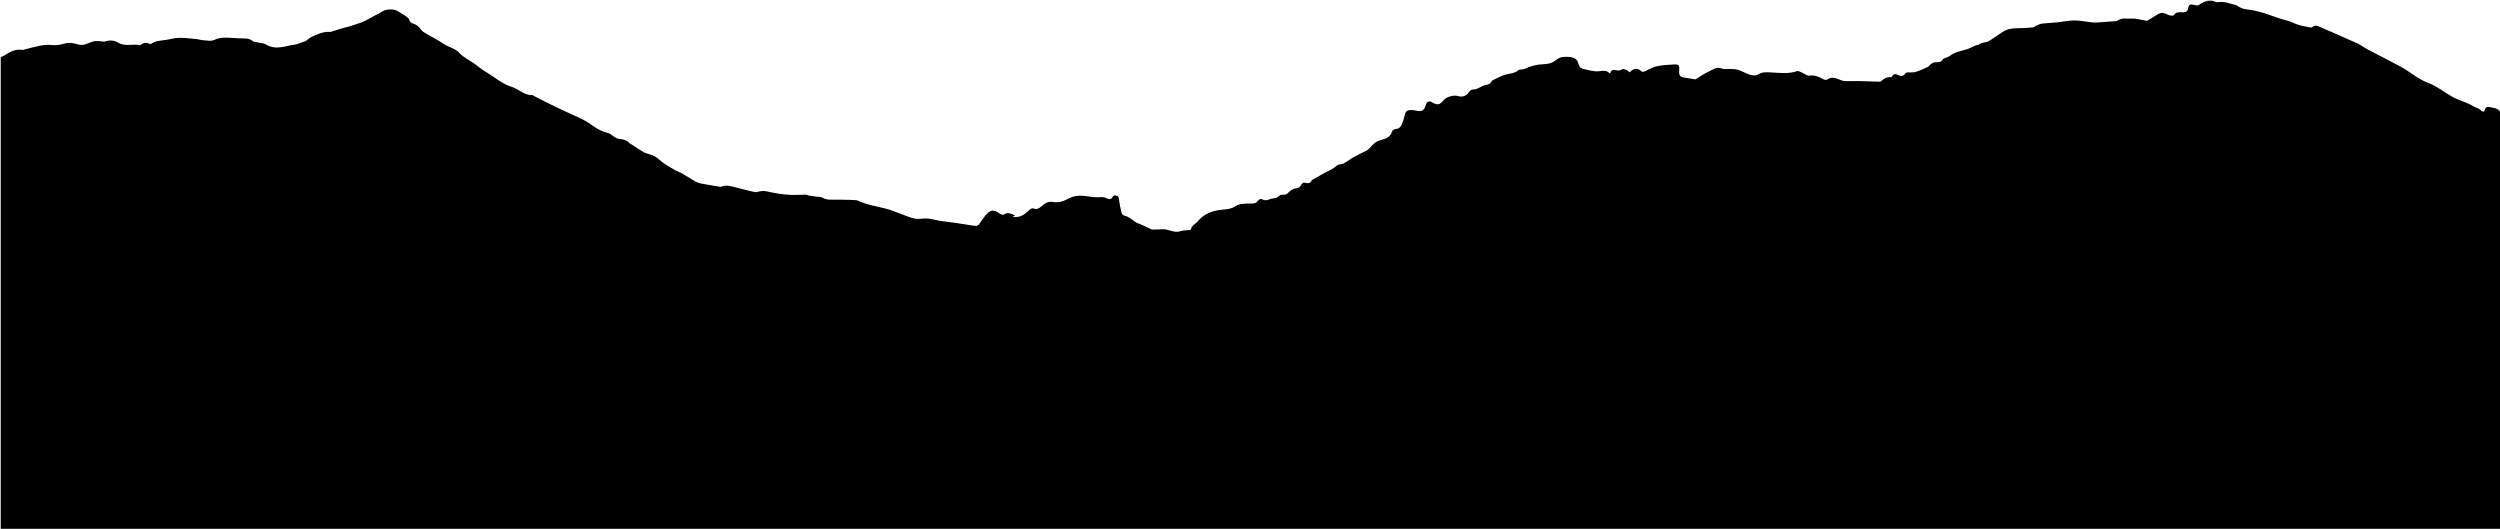<?xml version="1.0" encoding="utf-8"?>
<!-- Generator: Adobe Illustrator 16.0.0, SVG Export Plug-In . SVG Version: 6.00 Build 0)  -->
<!DOCTYPE svg PUBLIC "-//W3C//DTD SVG 1.1//EN" "http://www.w3.org/Graphics/SVG/1.1/DTD/svg11.dtd">
<svg version="1.1" id="Layer_1" xmlns="http://www.w3.org/2000/svg" xmlns:xlink="http://www.w3.org/1999/xlink" x="0px" y="0px"
	 width="100%" viewBox="0 0 3456 731" enable-background="new 0 0 3456 731" xml:space="preserve">
		<path fill-rule="evenodd" clip-rule="evenodd" d="M1,731.908C1,514.269,1,296.63,1,78.99c1.784-0.84,3.677-1.507,5.333-2.548
			c7.494-4.71,15.052-8.997,24.483-7.503c1.346,0.214,2.85-0.621,4.288-0.939c12.377-2.74,24.393-7.275,37.552-5.713
			c4.947,0.588,10.375-0.253,15.183-1.737c6.896-2.128,13.205-1.181,19.806,0.794c2.756,0.824,6.048,1.039,8.816,0.372
			c4.454-1.074,8.575-3.539,13.031-4.593c3.165-0.749,6.652-0.205,9.992-0.12c1.897,0.048,4.024,0.982,5.64,0.395
			c6.188-2.249,12.916-1.771,17.695,1.28c9.876,6.306,20.412,1.503,30.34,3.77c0.539,0.123,1.364-0.261,1.828-0.669
			c3.588-3.155,7.475-3.119,11.628-1.328c0.679,0.293,1.792,0.535,2.27,0.193c5.944-4.263,12.921-4.454,19.77-5.366
			c6.309-0.841,12.549-2.909,18.839-2.997c8.396-0.116,16.816,1.093,25.213,1.877c2.433,0.227,4.807,1.261,7.233,1.374
			c5.352,0.249,11.562,1.876,15.878-0.227c6.107-2.976,11.97-3.425,18.221-3.266c5.629,0.145,11.244,0.808,16.873,0.991
			c6.575,0.213,13.355-0.886,18.914,4.129c0.757,0.684,2.173,0.66,3.296,0.912c4.989,1.122,10.687,1.051,14.847,3.547
			c14.193,8.518,27.827,1.141,41.673-0.271c0.316-0.032,0.609-0.262,0.923-0.371c3.814-1.328,7.657-2.583,11.431-4.016
			c1.152-0.437,2.146-1.327,3.162-2.077c1.571-1.161,2.933-2.774,4.673-3.505c8.47-3.561,16.677-8.137,26.417-7.252
			c1.378,0.125,2.851-0.777,4.28-1.206c5.006-1.502,10.004-3.034,15.023-4.493c1.891-0.549,3.865-0.823,5.742-1.409
			c5.649-1.762,11.308-3.505,16.884-5.479c3.076-1.09,6.057-2.505,8.965-3.999c3.863-1.985,7.599-4.217,11.417-6.292
			c2.716-1.475,5.77-2.493,8.161-4.367c5.809-4.552,17.889-5.245,23.563-1.23c3.562,2.52,7.516,4.483,11.115,6.954
			c1.679,1.153,3.776,2.712,4.212,4.455c0.983,3.923,3.568,5.041,6.92,6.089c2.214,0.693,4.347,2.162,6.08,3.757
			c2.442,2.251,4.055,5.624,6.77,7.318c9.048,5.648,18.796,10.229,27.57,16.246c7.272,4.987,16.365,6.154,22.792,13.32
			c5.249,5.852,13.135,9.311,19.753,13.97c5.377,3.786,10.298,8.318,15.967,11.565c11.988,6.863,22.277,16.64,35.883,20.743
			c9.855,2.972,17.338,12.019,28.686,11.331c0.519-0.032,1.051,0.755,1.633,1.049c9.637,4.878,19.207,9.898,28.945,14.563
			c12.355,5.92,24.848,11.553,37.284,17.304c12.654,5.85,22.524,16.889,36.921,19.608c2.42,0.458,4.453,2.794,6.75,4.116
			c2.539,1.461,5.116,3.76,7.78,3.915c5.902,0.341,11.021,1.598,15.069,6.178c0.829,0.938,2.285,1.3,3.396,2.013
			c5.096,3.274,10.081,6.732,15.295,9.802c2.396,1.411,5.217,2.107,7.862,3.079c2.547,0.935,5.29,1.493,7.631,2.788
			c2.672,1.479,5.019,3.557,7.463,5.431c2.188,1.679,4.186,3.639,6.499,5.114c5.225,3.331,10.531,6.549,15.929,9.589
			c2.709,1.525,5.838,2.314,8.525,3.872c6.298,3.651,12.35,7.73,18.698,11.288c2.541,1.424,5.536,2.25,8.428,2.797
			c8.178,1.546,16.409,2.811,24.622,4.175c0.65,0.108,1.425,0.382,1.958,0.151c6.757-2.921,13.257-1.129,19.884,0.69
			c8.869,2.434,17.818,4.596,26.793,6.609c1.715,0.385,3.704-0.48,5.571-0.738c2.271-0.314,4.551-0.851,6.819-0.818
			c2.099,0.03,4.19,0.67,6.281,1.064c5.17,0.977,10.311,2.177,15.517,2.893c5.635,0.773,11.324,1.401,17.003,1.541
			c6.531,0.16,13.076-0.345,19.616-0.407c1.062-0.01,2.098,0.963,3.203,1.156c3.688,0.64,7.397,1.146,11.104,1.674
			c2.829,0.403,6.166-0.066,8.402,1.292c6.528,3.963,13.489,2.655,20.369,2.785c5.577,0.105,11.154,0.173,16.73,0.279
			c1.595,0.03,3.196,0.072,4.782,0.227c2.563,0.251,5.421-0.039,7.622,1.014c11.895,5.687,24.782,7.601,37.388,10.731
			c8.725,2.167,17.063,5.895,25.564,8.954c7.39,2.659,14.411,6.293,22.816,5.3c5.785-0.684,11.551-0.713,17.596,0.826
			c9.852,2.505,20.165,3.185,30.274,4.687c8.797,1.306,17.598,2.598,26.366,4.076c3.059,0.515,5.492,0.308,7.395-2.53
			c2.672-3.986,5.377-7.981,8.423-11.68c6.641-8.063,11.426-8.72,19.534-2.729c2.763,2.042,4.943,2.582,7.973,0.328
			c2.652-1.974,10.907,0.13,13.49,2.97c-0.741,0.106-1.397,0.119-1.995,0.313c-0.426,0.139-0.773,0.521-1.263,0.87
			c10.016,2.109,16.771-3.4,23.013-9.329c2.192-2.082,4.052-2.785,6.478-1.906c3.86,1.399,6.49-0.034,9.426-2.508
			c4.649-3.917,9.453-8.034,16.386-6.644c7.921,1.589,15.155-1.18,21.784-4.705c6.705-3.565,13.521-4.456,20.742-3.826
			c6.579,0.574,13.158,2.256,19.681,2.001c4.55-0.177,8.663-0.907,12.866,1.634c2.566,1.553,5.858,1.394,7.394-1.656
			c1.562-3.101,3.415-2.729,6.061-1.985c3.08,0.866,2.68,3.034,3.038,5.392c0.933,6.159,2.139,12.296,3.66,18.335
			c0.367,1.456,2.205,3.263,3.665,3.593c6.06,1.371,10.399,5.373,15.255,8.74c3.053,2.118,6.904,3.065,10.345,4.651
			c3.326,1.533,6.551,3.29,9.892,4.789c1.397,0.626,2.973,1.167,4.477,1.192c6.688,0.107,13.763-1.354,19.961,0.382
			c6.119,1.713,11.458,3.918,17.966,1.732c3.881-1.305,8.297-0.998,12.465-1.481c0.61-0.07,1.635-0.425,1.698-0.782
			c1.009-5.773,6.541-7.651,9.723-11.521c7.62-9.266,17.947-13.459,29.237-15.271c7.284-1.168,14.805-0.581,21.485-4.759
			c2.696-1.687,5.855-3.049,8.968-3.556c4.709-0.767,9.582-1.049,14.347-0.801c4.093,0.212,6.959-0.633,9.215-4.299
			c0.756-1.229,3.817-2.434,4.832-1.868c4.241,2.365,8.02,2.102,12.134-0.128c1.356-0.734,3.27-0.364,4.869-0.745
			c1.758-0.417,3.988-0.626,5.058-1.798c2.364-2.594,4.928-3.747,8.363-3.377c3.004,0.323,4.87-0.88,7.045-3.356
			c2.367-2.695,6.394-5.045,9.887-5.346c4.083-0.353,5.741-2.235,7.584-5.129c0.843-1.325,2.838-3.184,3.834-2.93
			c4.496,1.146,8.5,1.954,10.716-3.504c0.1-0.244,0.549-0.352,0.841-0.513c3.894-2.157,7.863-4.191,11.669-6.494
			c7.288-4.414,15.539-7.075,22.071-12.982c2.141-1.936,6.368-1.349,9.15-2.835c5.082-2.718,9.67-6.35,14.702-9.176
			c5.44-3.056,11.187-5.565,16.729-8.448c1.521-0.79,2.99-1.879,4.138-3.143c4.527-4.98,8.521-9.859,15.985-11.666
			c6.002-1.452,13.096-3.625,15.363-11.498c0.479-1.664,3.267-3.649,5.085-3.749c4.562-0.249,7.089-2.659,8.574-6.386
			c1.57-3.944,3.021-8.008,3.86-12.153c1.061-5.232,3.128-7.562,8.505-7.697c2.133-0.053,4.303,0.274,6.412,0.666
			c9.833,1.83,11.882,0.656,14.823-8.711c1.113-3.542,4.233-4.84,7.361-3.065c8.585,4.874,11.04,4.466,17.194-2.861
			c3.483-4.146,13.533-7.09,18.774-5.498c6.782,2.06,12.252,0.423,16.021-5.438c1.933-3.006,4.255-3.62,7.517-3.593
			c1.879,0.015,3.813-1.107,5.646-1.896c3.232-1.392,6.279-3.496,9.639-4.23c3.379-0.739,6.534-1.021,8.064-4.693
			c0.286-0.687,0.936-1.407,1.602-1.721c5.782-2.721,11.404-6.041,17.473-7.824c6.363-1.87,13.398-1.44,18.669-6.595
			c0.749-0.732,2.567-0.321,3.872-0.546c1.614-0.278,3.346-0.378,4.791-1.055c8.2-3.848,16.623-6.026,25.832-6.294
			c5.383-0.156,11.794-1.486,15.723-4.732c3.902-3.225,7.678-5.249,12.194-5.395c11.757-0.379,18.528,0.697,20.754,11.167
			c0.429,2.018,2.829,4.696,4.757,5.129c7.855,1.767,16.111,4.514,23.77,3.5c5.712-0.757,9.86-1.581,13.853,2.862
			c0.117,0.13,0.616-0.084,1.222-0.186c0.83-4.272,3.659-5.098,7.656-4.138c2.862,0.687,5.584,1.116,8.383-1.278
			c1.064-0.911,4.266,0.213,6.262,0.998c1.557,0.612,2.754,2.136,4.218,3.341c5.628-5.563,11.032-6.77,16.851-1.075
			c0.637,0.624,2.705,0.281,3.859-0.205c5.422-2.283,10.548-5.713,16.174-6.963c7.859-1.748,16.052-2.235,24.134-2.68
			c7.373-0.406,8.256,1.215,7.577,8.426c-0.574,6.101,1.066,8.848,6.92,9.709c5.386,0.794,10.752,1.712,15.516,2.477
			c3.591-2.271,6.84-4.453,10.214-6.421c3.207-1.871,6.493-3.625,9.837-5.237c5.179-2.5,9.795-6.028,16.543-3.301
			c3.948,1.595,9.021,0.263,13.567,0.575c3.382,0.232,6.896,0.517,10.055,1.624c5.282,1.851,10.18,4.899,15.531,6.425
			c3.349,0.955,8.155,1.414,10.687-0.3c5.715-3.87,11.589-3.238,17.61-2.985c12.21,0.512,24.444,2.473,36.472-1.777
			c1.5-0.529,3.754,0.666,5.521,1.391c3.983,1.637,8.162,5.377,11.756,4.844c7.508-1.114,13.145,1.591,19.09,5.008
			c1.426,0.819,4.158,1.184,5.304,0.369c6.396-4.549,12.271-1.879,18.315,0.573c1.917,0.778,3.99,1.576,6.012,1.626
			c6.565,0.163,13.143-0.153,19.71-0.029c9.337,0.177,18.668,0.607,28.003,0.845c0.926,0.023,2.107-0.273,2.757-0.872
			c3.753-3.458,7.717-6.126,13.214-5.208c0.533,0.09,1.537-0.776,1.834-1.422c1.604-3.501,4.659-3.506,7.182-2.179
			c4.493,2.363,8.074,2.9,11.1-2.048c0.46-0.753,2.075-1.034,3.186-1.113c3.577-0.253,7.381,0.398,10.708-0.599
			c5.767-1.726,11.303-4.296,16.804-6.8c1.537-0.699,2.491-2.581,3.936-3.606c1.701-1.207,3.604-2.833,5.494-2.937
			c4.628-0.258,9.362,0.598,12.078-4.665c0.401-0.776,2.045-0.892,3.097-1.353c2.033-0.89,4.349-1.438,6.027-2.779
			c7.209-5.761,16.084-6.865,24.469-9.517c5.236-1.656,9.747-5.448,15.509-5.968c0.208-0.019,0.314-0.646,0.569-0.759
			c1.598-0.699,3.185-1.47,4.85-1.956c2.826-0.824,6.081-0.836,8.497-2.286c6.639-3.98,12.91-8.568,19.374-12.844
			c6.193-4.097,13.142-4.989,20.413-5.011c6.875-0.021,13.77-0.408,20.611-1.081c2.117-0.208,4.043-1.993,6.141-2.85
			c2.421-0.99,4.88-2.229,7.42-2.521c6.684-0.769,13.436-0.933,20.133-1.613c8.139-0.828,16.248-2.703,24.371-2.71
			c7.997-0.008,15.987,1.833,23.999,2.694c2.802,0.301,5.667,0.259,8.486,0.087c6.929-0.422,13.851-0.978,20.77-1.552
			c2.141-0.178,4.757,0.096,6.304-1.017c6.162-4.434,13.215-2.245,19.728-2.709c6.119-0.435,12.414,1.704,18.644,2.644
			c1.091,0.165,2.475,0.411,3.312-0.08c5.107-3,9.996-6.384,15.177-9.242c1.85-1.021,4.441-1.593,6.463-1.196
			c3.01,0.593,5.738,2.508,8.732,3.318c1.854,0.501,5.205,0.751,5.776-0.179c2.843-4.635,6.95-4.273,11.304-3.984
			c4.679,0.312,8.096-1.058,8.709-6.499c0.469-4.165,3.223-4.794,6.914-3.991c2.471,0.538,5.937,1.643,7.435,0.499
			c4.031-3.079,8.292-5.052,13.154-6.021c2,0,4,0,5.999,0c2.469,0.738,5.124,2.467,7.371,2.042
			c9.135-1.731,17.152,2.308,25.574,4.197c1.177,0.265,2.089,1.542,3.245,2.098c2.216,1.065,4.444,2.26,6.806,2.833
			c3.197,0.775,6.526,0.994,9.793,1.497c1.633,0.251,3.27,0.527,4.873,0.923c4.637,1.142,9.329,2.131,13.87,3.583
			c6.751,2.158,13.354,4.776,20.091,6.987c7.045,2.312,14.563,3.577,21.141,6.797c5.313,2.602,10.672,3.828,16.273,4.743
			c3.049,0.499,7.479,2.1,8.952,0.716c3.138-2.947,5.951-2.084,8.608-0.949c17.938,7.664,35.824,15.461,53.594,23.509
			c4.802,2.176,9.033,5.579,13.718,8.055c15.315,8.093,30.82,15.831,46.059,24.064c13.155,7.107,24.159,17.459,38.771,22.747
			c11.605,4.201,21.589,12.743,32.566,18.866c9.291,5.183,19.942,7.396,29.115,13.145c3.482,2.183,8.085,2.505,10.951,6.201
			c0.705,0.911,2.574,0.92,3.886,1.337c2.499-6.842,3.214-7.28,9.923-6.011c2.266,0.429,4.556,0.899,6.713,1.686
			c4.258,1.555,6.204,4.15,6.199,9.295c-0.168,188.806-0.142,377.614-0.142,566.42c0,1.933,0,3.867,0,6.128
			C2304.285,731.908,1152.642,731.908,1,731.908z"/>
</svg>
